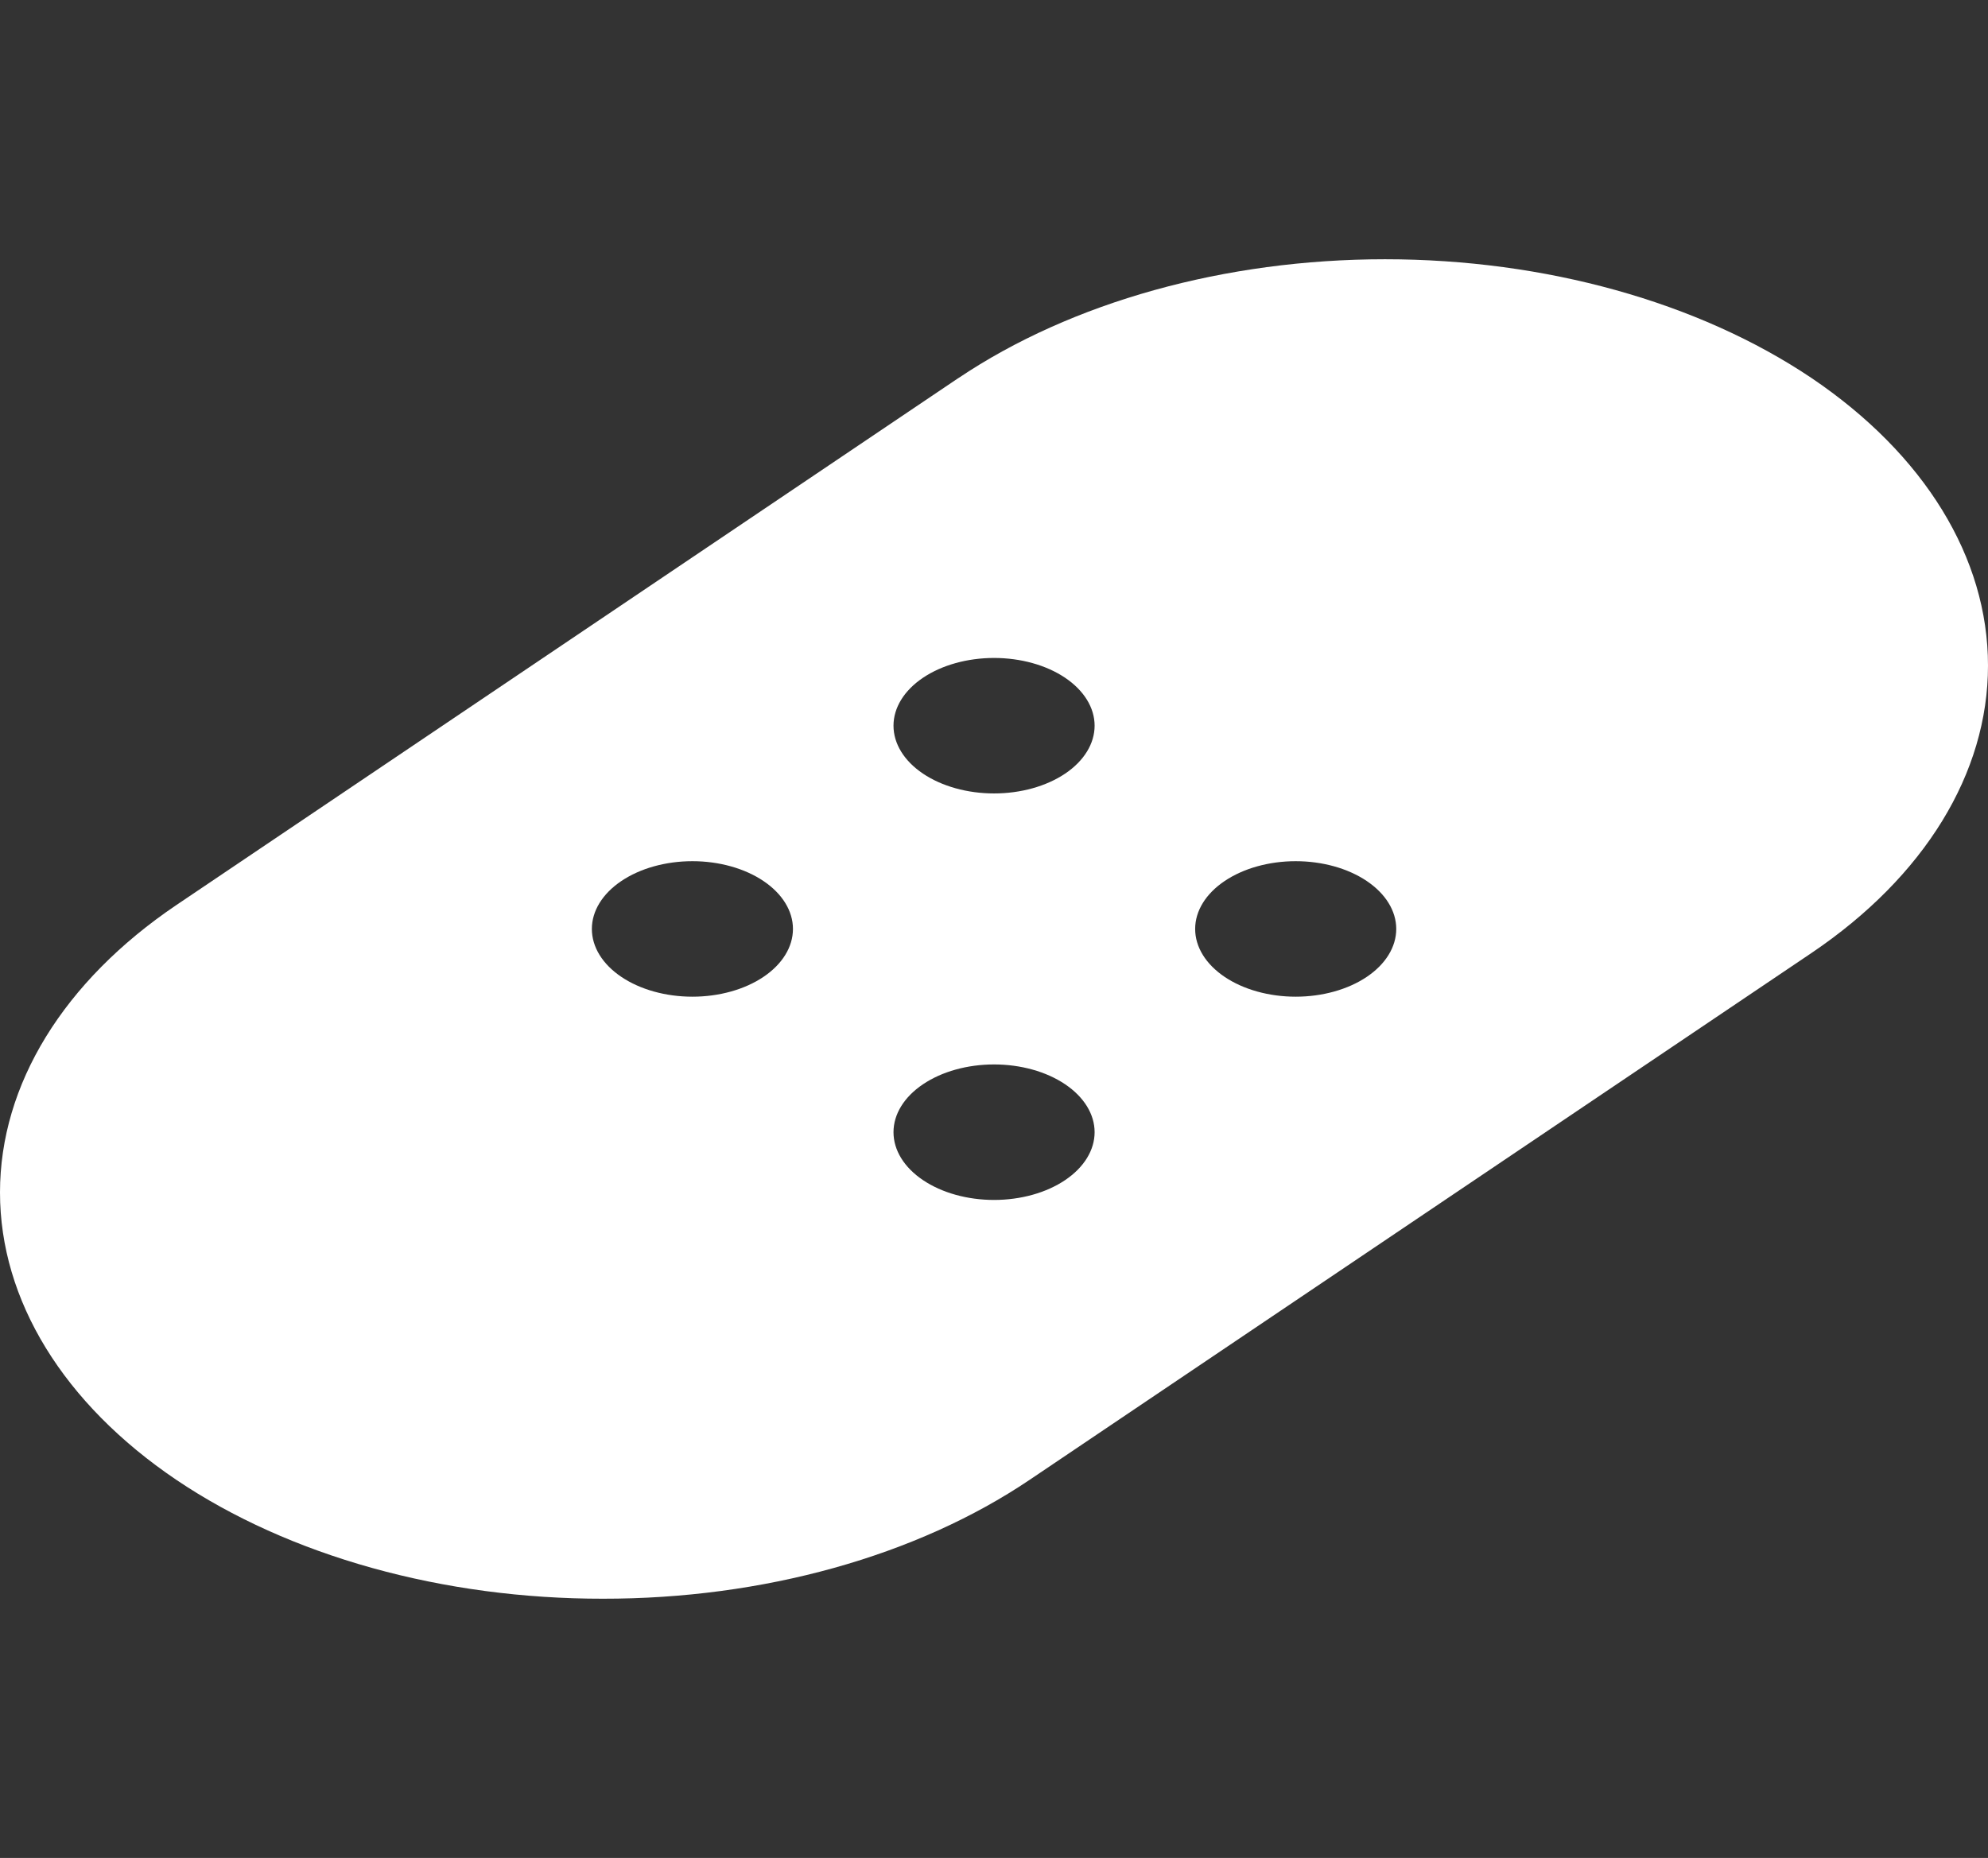 <svg width="92" height="86" viewBox="0 0 92 86" fill="none" xmlns="http://www.w3.org/2000/svg">
<rect x="0" y="0" width="92" height="86" fill="#333333" stroke="none"/>
<path d="M44.355 17.497L8.163 41.891C2.936 45.423 0 50.207 0 55.195C0 60.184 2.936 64.968 8.163 68.5C10.754 70.247 13.831 71.632 17.219 72.576C20.606 73.52 24.236 74.004 27.902 74C31.568 74.004 35.199 73.521 38.587 72.577C41.975 71.633 45.053 70.247 47.645 68.5L83.837 44.108C89.064 40.577 92 35.792 92 30.804C92 25.816 89.064 21.032 83.837 17.5C78.596 13.978 71.497 12 64.096 12C56.695 12 49.596 13.978 44.355 17.5V17.497ZM32.043 46.134C30.809 46.134 29.625 45.804 28.753 45.216C27.88 44.628 27.39 43.83 27.39 42.998C27.39 42.167 27.88 41.369 28.753 40.781C29.625 40.193 30.809 39.862 32.043 39.862C33.277 39.862 34.461 40.193 35.333 40.781C36.206 41.369 36.696 42.167 36.696 42.998C36.696 43.83 36.206 44.628 35.333 45.216C34.461 45.804 33.277 46.134 32.043 46.134ZM46.002 55.542C44.768 55.542 43.585 55.212 42.712 54.623C41.839 54.035 41.349 53.238 41.349 52.406C41.349 51.574 41.839 50.777 42.712 50.189C43.585 49.6 44.768 49.27 46.002 49.27C47.236 49.27 48.42 49.6 49.293 50.189C50.165 50.777 50.656 51.574 50.656 52.406C50.656 53.238 50.165 54.035 49.293 54.623C48.42 55.212 47.236 55.542 46.002 55.542ZM46.002 36.726C44.768 36.726 43.585 36.396 42.712 35.808C41.839 35.22 41.349 34.422 41.349 33.59C41.349 32.759 41.839 31.961 42.712 31.373C43.585 30.785 44.768 30.455 46.002 30.455C47.236 30.455 48.42 30.785 49.293 31.373C50.165 31.961 50.656 32.759 50.656 33.59C50.656 34.422 50.165 35.22 49.293 35.808C48.42 36.396 47.236 36.726 46.002 36.726ZM59.962 46.134C58.728 46.134 57.544 45.804 56.672 45.216C55.799 44.628 55.309 43.83 55.309 42.998C55.309 42.167 55.799 41.369 56.672 40.781C57.544 40.193 58.728 39.862 59.962 39.862C61.196 39.862 62.379 40.193 63.252 40.781C64.125 41.369 64.615 42.167 64.615 42.998C64.615 43.83 64.125 44.628 63.252 45.216C62.379 45.804 61.196 46.134 59.962 46.134Z" fill="white"/>
</svg>
